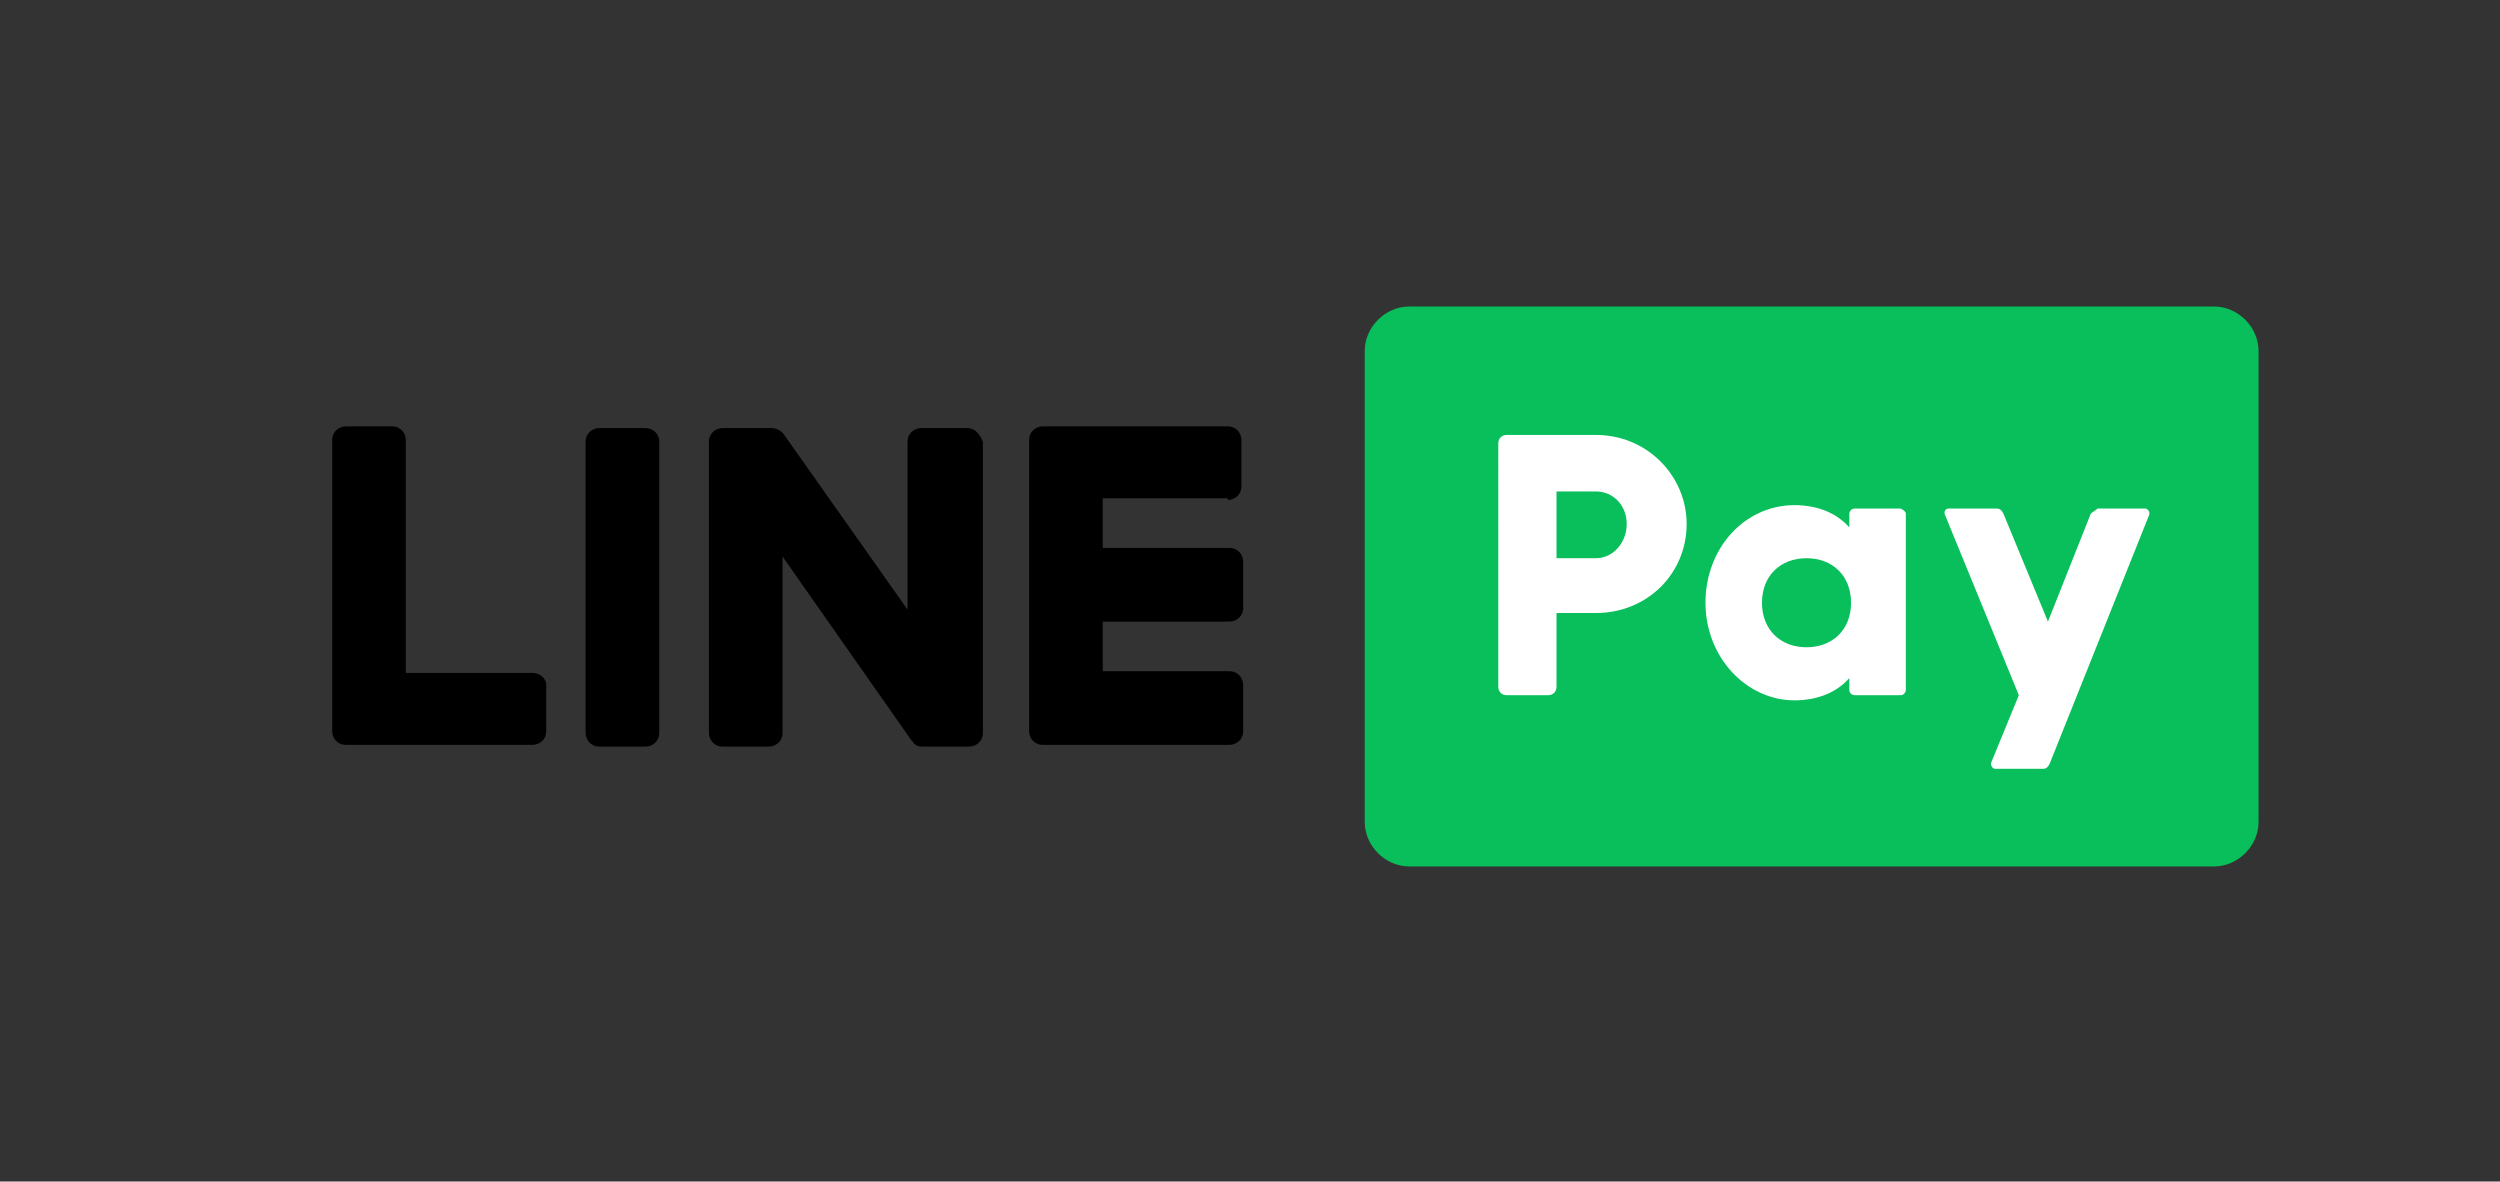 <?xml version="1.0" encoding="utf-8"?>
<!-- Generator: Adobe Illustrator 27.8.1, SVG Export Plug-In . SVG Version: 6.00 Build 0)  -->
<svg version="1.1" id="圖層_1" xmlns="http://www.w3.org/2000/svg" xmlns:xlink="http://www.w3.org/1999/xlink" x="0px" y="0px"
	 viewBox="0 0 146 69" style="enable-background:new 0 0 146 69;" xml:space="preserve">
<rect x="0" y="0" width="146" height="69" fill="#333333" stroke="none"/>
<style type="text/css">
	.st0{fill:#08BF5B;}
	.st1{fill:#FFFFFF;}
</style>
<g>
	<g>
		<g>
			<path d="M37.7,25H35c-0.4,0-0.8,0.3-0.8,0.8v17c0,0.4,0.3,0.8,0.8,0.8h2.7c0.4,0,0.8-0.3,0.8-0.8v-17C38.5,25.3,38.1,25,37.7,25z
				"/>
			<path d="M31.1,39.3h-7.4V25.7c0-0.4-0.3-0.8-0.8-0.8h-2.7c-0.4,0-0.8,0.3-0.8,0.8v17c0,0.4,0.3,0.8,0.8,0.8h10.9
				c0.4,0,0.8-0.3,0.8-0.8V40C31.9,39.6,31.5,39.3,31.1,39.3z"/>
			<path d="M71.7,29.2c0.4,0,0.8-0.3,0.8-0.8v-2.7c0-0.4-0.3-0.8-0.8-0.8H60.9c-0.4,0-0.8,0.3-0.8,0.8v17c0,0.4,0.3,0.8,0.8,0.8
				h10.9c0.4,0,0.8-0.3,0.8-0.8V40c0-0.4-0.3-0.8-0.8-0.8h-7.4v-2.9h7.4c0.4,0,0.8-0.3,0.8-0.8v-2.7c0-0.4-0.3-0.8-0.8-0.8h-7.4
				v-2.9H71.7z"/>
			<path d="M56.5,25h-2.7c-0.4,0-0.8,0.3-0.8,0.8v9.8l-7.2-10.2C45.6,25.1,45.3,25,45,25c0,0-0.1,0-0.1,0h-2.7
				c-0.4,0-0.8,0.3-0.8,0.8v17c0,0.4,0.3,0.8,0.8,0.8h2.7c0.4,0,0.8-0.3,0.8-0.8V32.5l7.5,10.7c0,0,0.1,0.1,0.1,0.1
				c0.1,0.2,0.3,0.3,0.5,0.3c0,0,0.1,0,0.1,0h2.7c0.4,0,0.8-0.3,0.8-0.8v-17C57.2,25.3,56.9,25,56.5,25z"/>
		</g>
	</g>
	<g>
		<g>
			<g>
				<path class="st0" d="M129.3,50.6h-47c-1.4,0-2.6-1.2-2.6-2.6V20.5c0-1.4,1.2-2.6,2.6-2.6h47c1.4,0,2.6,1.2,2.6,2.6V48
					C131.9,49.4,130.7,50.6,129.3,50.6z"/>
			</g>
		</g>
		<g>
			<path class="st1" d="M98.5,30.6c0,2.9-2.3,5.2-5.3,5.2h-2.3v4.3c0,0.3-0.2,0.5-0.5,0.5H88c-0.3,0-0.5-0.2-0.5-0.5V25.9
				c0-0.3,0.2-0.5,0.5-0.5h5.2C96.2,25.4,98.5,27.8,98.5,30.6z M95,30.6c0-1.1-0.8-1.9-1.8-1.9h-2.3v3.9h2.3
				C94.2,32.6,95,31.7,95,30.6z"/>
			<path class="st1" d="M111.3,30v10.3c0,0.1-0.1,0.3-0.3,0.3h-2.7c-0.1,0-0.3-0.1-0.3-0.3v-0.7c-0.7,0.8-1.8,1.3-3.2,1.3
				c-2.8,0-5.2-2.5-5.2-5.7s2.3-5.7,5.2-5.7c1.4,0,2.5,0.5,3.2,1.3V30c0-0.1,0.1-0.3,0.3-0.3h2.7C111.2,29.8,111.3,29.9,111.3,30z
				 M108.1,35.2c0-1.6-1.1-2.6-2.6-2.6c-1.5,0-2.6,1-2.6,2.6s1.1,2.6,2.6,2.6C107,37.8,108.1,36.8,108.1,35.2z"/>
			<path class="st1" d="M122.1,30l-2.5,6.3l-2.6-6.3c-0.1-0.2-0.2-0.3-0.4-0.3h-2.8c-0.2,0-0.3,0.2-0.2,0.4l4.3,10.5l-1.6,3.9
				c-0.1,0.2,0.1,0.4,0.2,0.4h2.8c0.2,0,0.3-0.1,0.4-0.3l5.8-14.5c0.1-0.2-0.1-0.4-0.2-0.4h-2.8C122.4,29.8,122.2,29.9,122.1,30z"/>
		</g>
	</g>
</g>
</svg>

